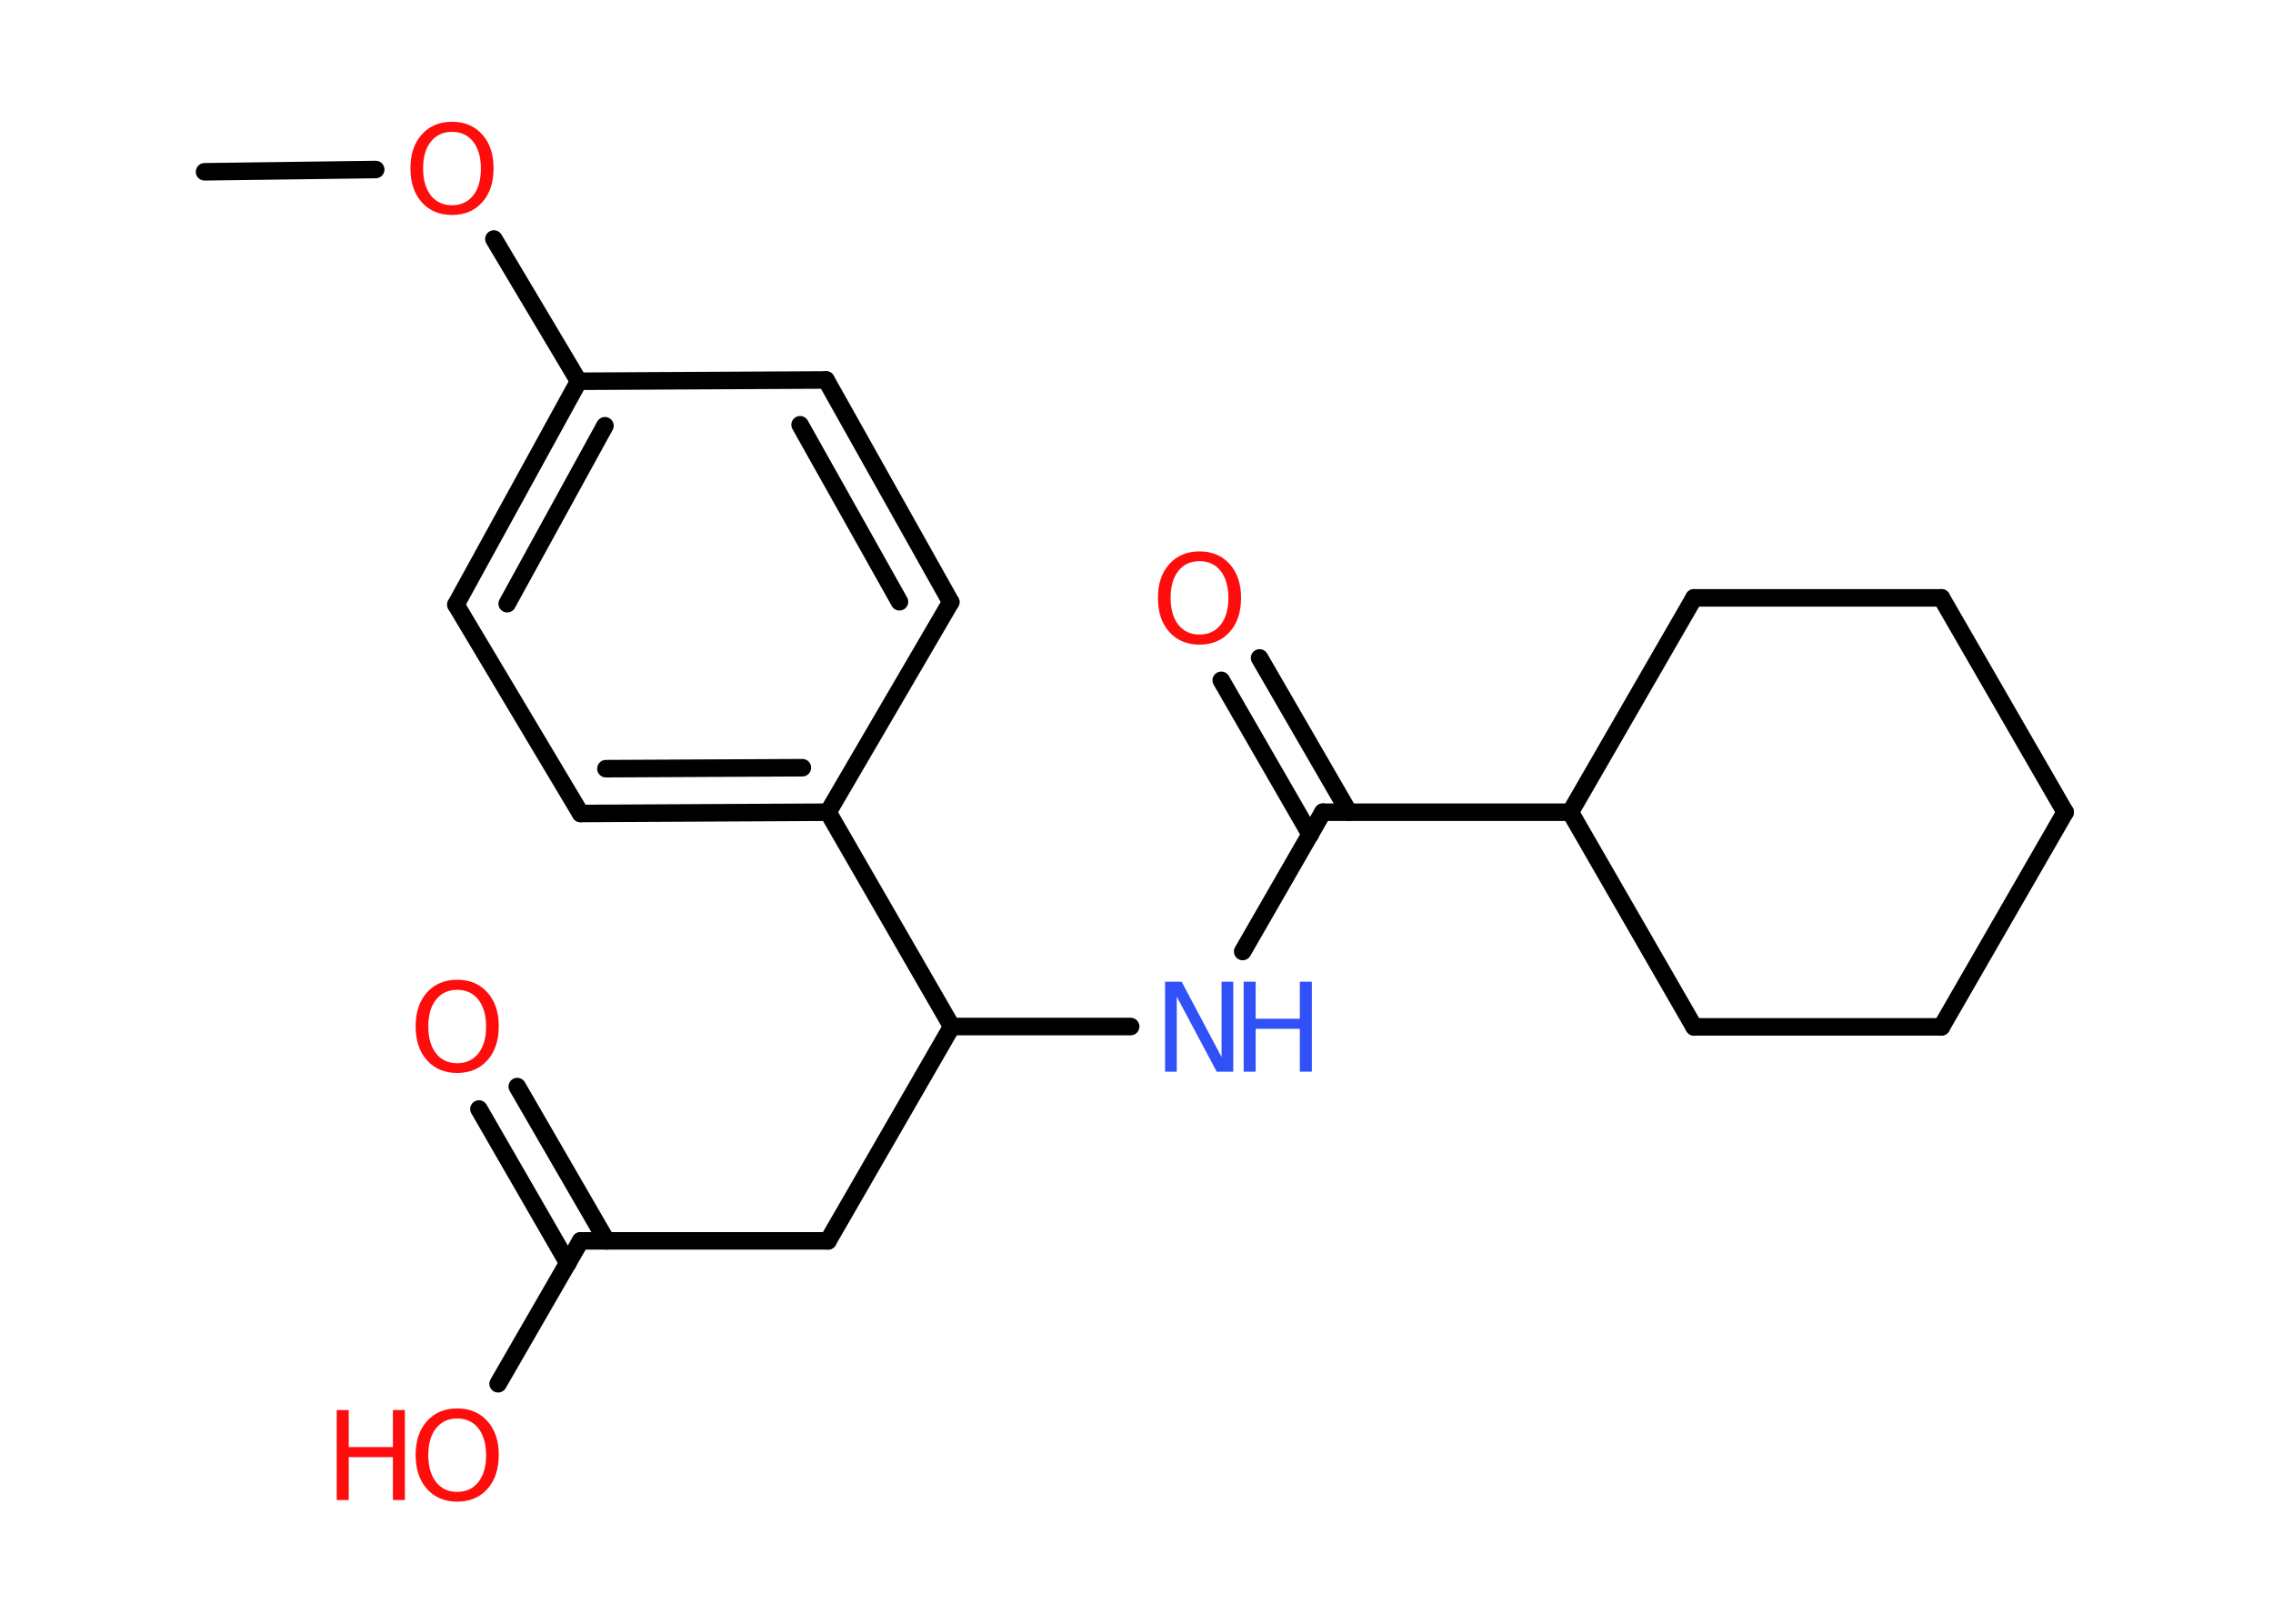 <?xml version='1.0' encoding='UTF-8'?>
<!DOCTYPE svg PUBLIC "-//W3C//DTD SVG 1.1//EN" "http://www.w3.org/Graphics/SVG/1.1/DTD/svg11.dtd">
<svg version='1.2' xmlns='http://www.w3.org/2000/svg' xmlns:xlink='http://www.w3.org/1999/xlink' width='70.0mm' height='50.0mm' viewBox='0 0 70.0 50.0'>
  <desc>Generated by the Chemistry Development Kit (http://github.com/cdk)</desc>
  <g stroke-linecap='round' stroke-linejoin='round' stroke='#000000' stroke-width='.54' fill='#FF0D0D'>
    <rect x='.0' y='.0' width='70.0' height='50.0' fill='#FFFFFF' stroke='none'/>
    <g id='mol1' class='mol'>
      <line id='mol1bnd1' class='bond' x1='6.3' y1='5.29' x2='11.57' y2='5.22'/>
      <line id='mol1bnd2' class='bond' x1='15.21' y1='7.36' x2='17.82' y2='11.74'/>
      <g id='mol1bnd3' class='bond'>
        <line x1='17.82' y1='11.74' x2='14.04' y2='18.62'/>
        <line x1='18.63' y1='13.11' x2='15.62' y2='18.59'/>
      </g>
      <line id='mol1bnd4' class='bond' x1='14.04' y1='18.62' x2='17.88' y2='25.05'/>
      <g id='mol1bnd5' class='bond'>
        <line x1='17.88' y1='25.05' x2='25.5' y2='25.01'/>
        <line x1='18.66' y1='23.67' x2='24.71' y2='23.64'/>
      </g>
      <line id='mol1bnd6' class='bond' x1='25.5' y1='25.01' x2='29.31' y2='31.61'/>
      <line id='mol1bnd7' class='bond' x1='29.31' y1='31.61' x2='25.5' y2='38.21'/>
      <line id='mol1bnd8' class='bond' x1='25.5' y1='38.21' x2='17.88' y2='38.21'/>
      <g id='mol1bnd9' class='bond'>
        <line x1='17.49' y1='38.9' x2='14.75' y2='34.15'/>
        <line x1='18.68' y1='38.21' x2='15.93' y2='33.46'/>
      </g>
      <line id='mol1bnd10' class='bond' x1='17.88' y1='38.21' x2='15.34' y2='42.61'/>
      <line id='mol1bnd11' class='bond' x1='29.31' y1='31.61' x2='34.82' y2='31.61'/>
      <line id='mol1bnd12' class='bond' x1='38.27' y1='29.3' x2='40.74' y2='25.01'/>
      <g id='mol1bnd13' class='bond'>
        <line x1='40.35' y1='25.7' x2='37.61' y2='20.95'/>
        <line x1='41.54' y1='25.01' x2='38.79' y2='20.26'/>
      </g>
      <line id='mol1bnd14' class='bond' x1='40.74' y1='25.01' x2='48.36' y2='25.01'/>
      <line id='mol1bnd15' class='bond' x1='48.36' y1='25.01' x2='52.17' y2='18.41'/>
      <line id='mol1bnd16' class='bond' x1='52.17' y1='18.41' x2='59.79' y2='18.41'/>
      <line id='mol1bnd17' class='bond' x1='59.79' y1='18.41' x2='63.6' y2='25.01'/>
      <line id='mol1bnd18' class='bond' x1='63.6' y1='25.01' x2='59.79' y2='31.62'/>
      <line id='mol1bnd19' class='bond' x1='59.79' y1='31.62' x2='52.17' y2='31.62'/>
      <line id='mol1bnd20' class='bond' x1='48.36' y1='25.01' x2='52.17' y2='31.62'/>
      <line id='mol1bnd21' class='bond' x1='25.5' y1='25.01' x2='29.28' y2='18.54'/>
      <g id='mol1bnd22' class='bond'>
        <line x1='29.28' y1='18.54' x2='25.44' y2='11.7'/>
        <line x1='27.7' y1='18.53' x2='24.64' y2='13.08'/>
      </g>
      <line id='mol1bnd23' class='bond' x1='17.82' y1='11.74' x2='25.44' y2='11.7'/>
      <path id='mol1atm2' class='atom' d='M13.92 4.06q-.41 .0 -.65 .3q-.24 .3 -.24 .83q.0 .52 .24 .83q.24 .3 .65 .3q.41 .0 .65 -.3q.24 -.3 .24 -.83q.0 -.52 -.24 -.83q-.24 -.3 -.65 -.3zM13.92 3.75q.58 .0 .93 .39q.35 .39 .35 1.04q.0 .66 -.35 1.05q-.35 .39 -.93 .39q-.58 .0 -.93 -.39q-.35 -.39 -.35 -1.05q.0 -.65 .35 -1.04q.35 -.39 .93 -.39z' stroke='none'/>
      <path id='mol1atm10' class='atom' d='M14.08 30.48q-.41 .0 -.65 .3q-.24 .3 -.24 .83q.0 .52 .24 .83q.24 .3 .65 .3q.41 .0 .65 -.3q.24 -.3 .24 -.83q.0 -.52 -.24 -.83q-.24 -.3 -.65 -.3zM14.08 30.17q.58 .0 .93 .39q.35 .39 .35 1.04q.0 .66 -.35 1.05q-.35 .39 -.93 .39q-.58 .0 -.93 -.39q-.35 -.39 -.35 -1.05q.0 -.65 .35 -1.04q.35 -.39 .93 -.39z' stroke='none'/>
      <g id='mol1atm11' class='atom'>
        <path d='M14.08 43.68q-.41 .0 -.65 .3q-.24 .3 -.24 .83q.0 .52 .24 .83q.24 .3 .65 .3q.41 .0 .65 -.3q.24 -.3 .24 -.83q.0 -.52 -.24 -.83q-.24 -.3 -.65 -.3zM14.08 43.37q.58 .0 .93 .39q.35 .39 .35 1.04q.0 .66 -.35 1.05q-.35 .39 -.93 .39q-.58 .0 -.93 -.39q-.35 -.39 -.35 -1.05q.0 -.65 .35 -1.04q.35 -.39 .93 -.39z' stroke='none'/>
        <path d='M10.37 43.42h.37v1.14h1.36v-1.14h.37v2.77h-.37v-1.32h-1.36v1.32h-.37v-2.77z' stroke='none'/>
      </g>
      <g id='mol1atm12' class='atom'>
        <path d='M35.89 30.23h.5l1.23 2.32v-2.32h.36v2.77h-.51l-1.23 -2.31v2.31h-.36v-2.77z' stroke='none' fill='#3050F8'/>
        <path d='M38.3 30.23h.37v1.14h1.36v-1.14h.37v2.77h-.37v-1.32h-1.36v1.32h-.37v-2.77z' stroke='none' fill='#3050F8'/>
      </g>
      <path id='mol1atm14' class='atom' d='M36.94 17.28q-.41 .0 -.65 .3q-.24 .3 -.24 .83q.0 .52 .24 .83q.24 .3 .65 .3q.41 .0 .65 -.3q.24 -.3 .24 -.83q.0 -.52 -.24 -.83q-.24 -.3 -.65 -.3zM36.94 16.98q.58 .0 .93 .39q.35 .39 .35 1.04q.0 .66 -.35 1.05q-.35 .39 -.93 .39q-.58 .0 -.93 -.39q-.35 -.39 -.35 -1.05q.0 -.65 .35 -1.04q.35 -.39 .93 -.39z' stroke='none'/>
    </g>
  </g>
</svg>
